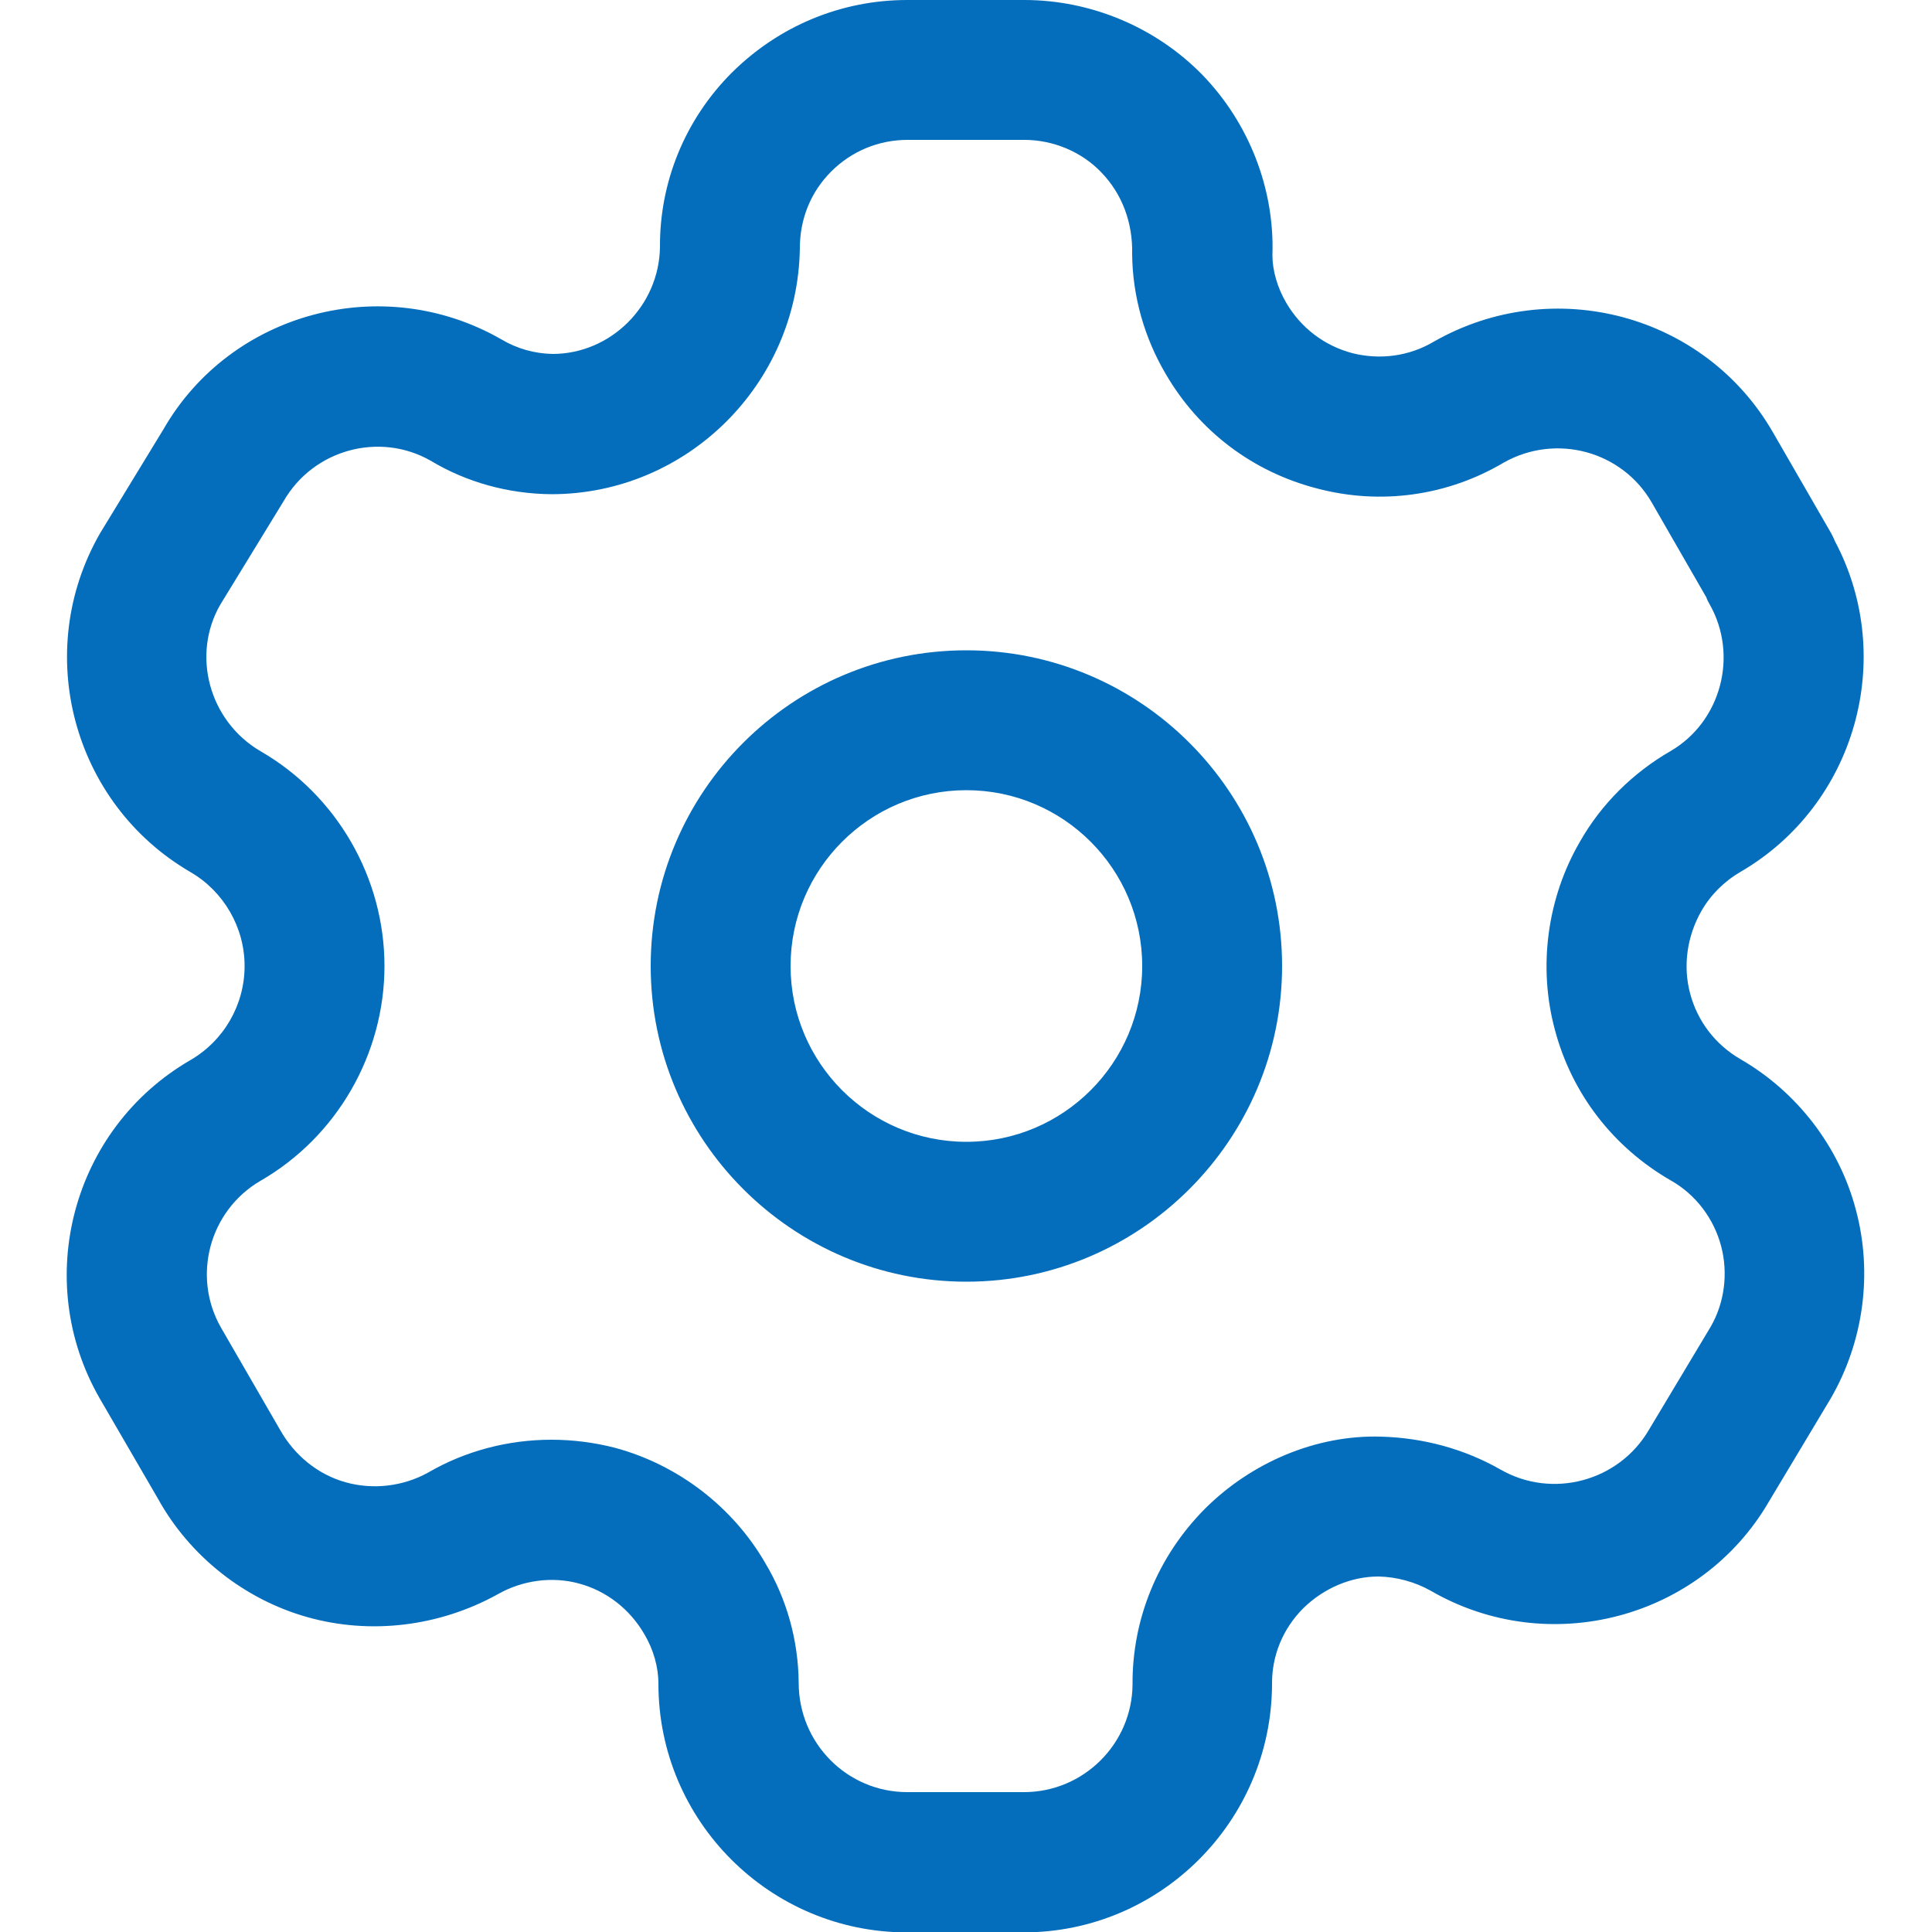 <?xml version="1.0" encoding="utf-8"?>
<!-- Generator: Adobe Illustrator 24.3.0, SVG Export Plug-In . SVG Version: 6.00 Build 0)  -->
<svg version="1.1" id="Layer_1" xmlns="http://www.w3.org/2000/svg" xmlns:xlink="http://www.w3.org/1999/xlink" x="0px" y="0px"
	 viewBox="0 0 50 50" style="enable-background:new 0 0 50 50;" xml:space="preserve">
<style type="text/css">
	.st0{fill:#046EBC;}
	.st1{fill:none;stroke:#046EBC;stroke-width:2.5;stroke-miterlimit:10;}
	.st2{fill-rule:evenodd;clip-rule:evenodd;fill:#046EBC;}
	.st3{fill:#F9F9FA;}
	.st4{fill:#FFFFFF;}
	.st5{fill:#136FB7;}
</style>
<g id="Iconly_x2F_Light-Outline_x2F_Setting">
	<g id="Setting" transform="translate(2, 1)">
		<path id="Combined-Shape" class="st2" d="M24.51-1c1.73,0,3.41,0.71,4.61,1.94c1.2,1.24,1.87,2.94,1.81,4.67
			c0,0.39,0.13,0.84,0.36,1.23c0.38,0.65,0.99,1.11,1.71,1.3c0.72,0.18,1.47,0.08,2.11-0.3c3.09-1.76,7.02-0.71,8.78,2.36l1.5,2.6
			c0.04,0.07,0.07,0.14,0.1,0.21c1.6,3.02,0.53,6.82-2.44,8.55c-0.43,0.25-0.78,0.6-1.02,1.02c-0.37,0.65-0.48,1.42-0.29,2.13
			c0.19,0.72,0.65,1.32,1.3,1.7c1.46,0.84,2.56,2.26,2.99,3.9c0.44,1.64,0.2,3.41-0.65,4.88l-1.6,2.67
			c-1.76,3.03-5.69,4.08-8.75,2.31c-0.41-0.23-0.88-0.36-1.35-0.37h-0.01c-0.7,0-1.41,0.3-1.94,0.82c-0.53,0.53-0.82,1.23-0.81,1.98
			c-0.02,3.54-2.9,6.41-6.43,6.41h-3.02c-3.54,0-6.43-2.88-6.43-6.43c0-0.44-0.13-0.89-0.36-1.28c-0.38-0.66-0.99-1.13-1.7-1.32
			c-0.7-0.19-1.47-0.08-2.1,0.28c-1.52,0.84-3.3,1.05-4.93,0.59c-1.63-0.46-3.04-1.58-3.86-3.06l-1.51-2.6
			c-1.76-3.06-0.71-6.98,2.34-8.75C3.8,25.93,4.33,25,4.33,24c0-1-0.54-1.93-1.4-2.43c-3.06-1.78-4.1-5.71-2.34-8.77l1.64-2.69
			c1.74-3.03,5.67-4.09,8.74-2.33c0.42,0.25,0.87,0.37,1.33,0.38c1.5,0,2.76-1.24,2.78-2.77c-0.01-1.68,0.65-3.3,1.86-4.51
			C18.16-0.33,19.77-1,21.48-1H24.51z M24.51,2.62h-3.02c-0.75,0-1.45,0.29-1.98,0.82c-0.53,0.53-0.81,1.23-0.81,1.98
			c-0.05,3.53-2.93,6.37-6.43,6.37c-1.12-0.01-2.2-0.31-3.13-0.87c-1.32-0.75-3.03-0.29-3.8,1.05L3.7,14.65
			c-0.75,1.3-0.29,3.01,1.04,3.79c1.98,1.14,3.21,3.28,3.21,5.56s-1.23,4.42-3.21,5.56c-1.32,0.77-1.78,2.47-1.02,3.8l1.52,2.63
			c0.38,0.68,0.99,1.17,1.7,1.37c0.71,0.2,1.49,0.11,2.14-0.25c0.96-0.56,2.07-0.85,3.19-0.85c0.55,0,1.11,0.07,1.65,0.21
			c1.63,0.44,3.05,1.53,3.89,2.99c0.55,0.92,0.85,1.99,0.86,3.09c0,1.57,1.26,2.83,2.81,2.83h3.02c1.54,0,2.8-1.25,2.81-2.79
			c-0.01-1.7,0.66-3.32,1.87-4.54c1.2-1.2,2.88-1.92,4.56-1.87c1.1,0.03,2.16,0.32,3.09,0.85c1.34,0.77,3.06,0.31,3.84-1.02
			l1.6-2.67c0.36-0.62,0.46-1.39,0.27-2.1c-0.19-0.71-0.66-1.33-1.3-1.69c-1.49-0.86-2.56-2.24-3-3.9c-0.44-1.63-0.2-3.41,0.65-4.87
			c0.55-0.97,1.37-1.78,2.34-2.34c1.31-0.76,1.77-2.48,1.01-3.81c-0.03-0.05-0.06-0.11-0.08-0.17l-1.41-2.45
			c-0.77-1.34-2.48-1.8-3.83-1.04c-1.45,0.86-3.18,1.11-4.84,0.67c-1.66-0.43-3.05-1.48-3.91-2.96c-0.55-0.93-0.86-2.01-0.87-3.1
			c0.02-0.83-0.27-1.57-0.79-2.11C26,2.93,25.26,2.62,24.51,2.62z M23.01,15.83c4.51,0,8.17,3.67,8.17,8.17s-3.67,8.17-8.17,8.17
			s-8.17-3.66-8.17-8.17S18.5,15.83,23.01,15.83z M23.01,19.45c-2.51,0-4.55,2.04-4.55,4.55s2.04,4.55,4.55,4.55
			s4.55-2.04,4.55-4.55S25.52,19.45,23.01,19.45z"/>
	</g>
</g>
</svg>
